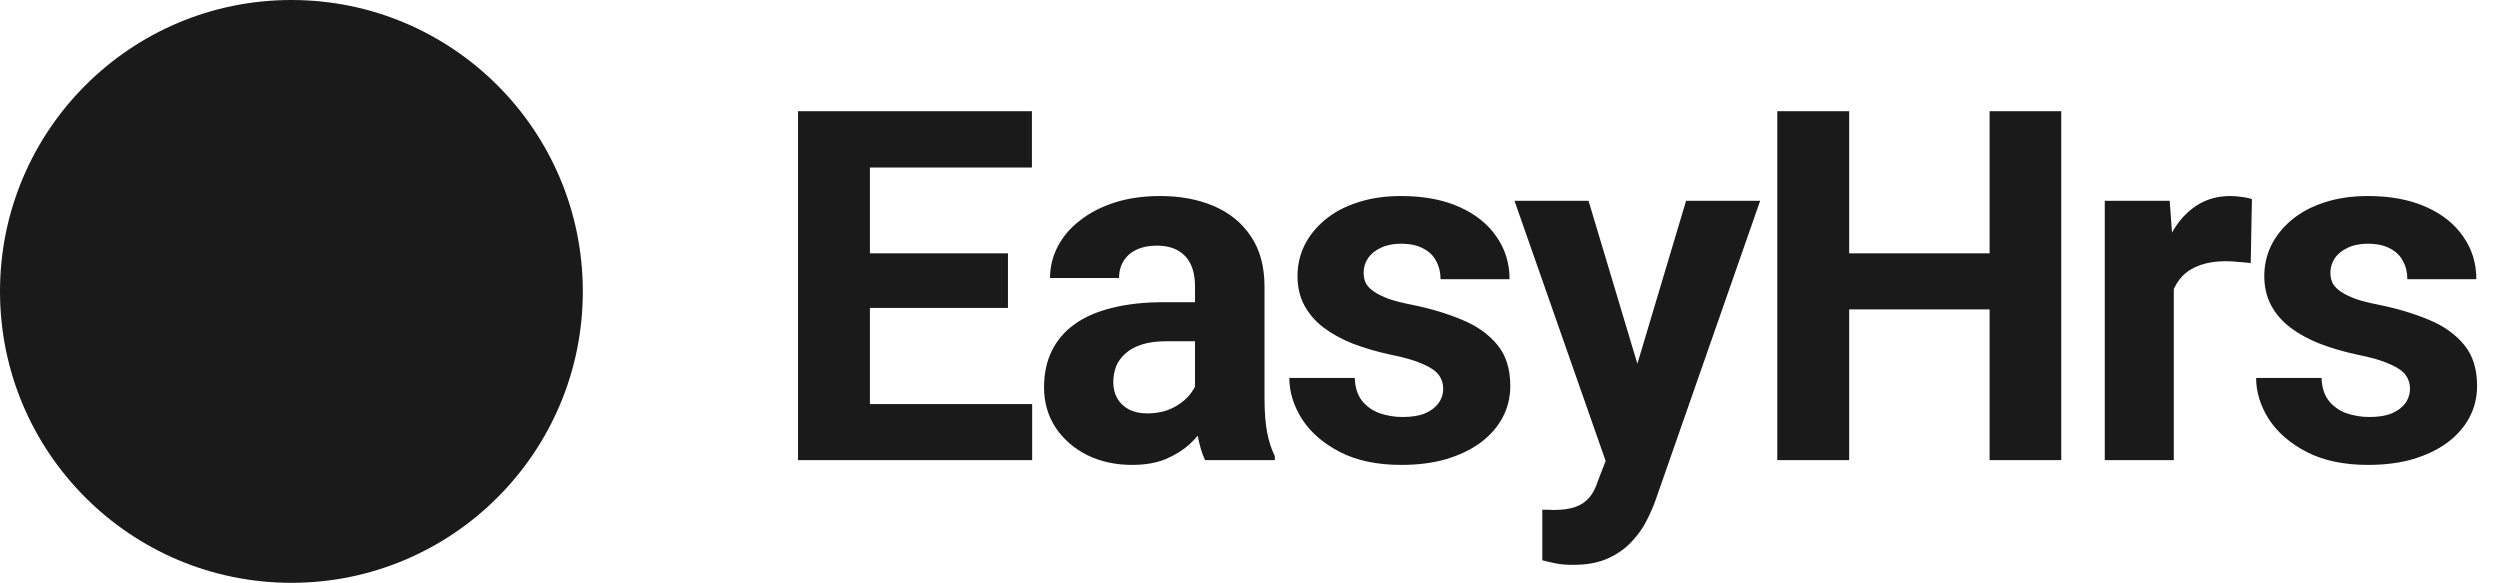 <svg width="163" height="38" viewBox="0 0 163 38" fill="none" xmlns="http://www.w3.org/2000/svg">
<circle cx="19" cy="19" r="19" fill="#1A1A1A"/>
<path d="M67.297 26.344V30H55.188V26.344H67.297ZM56.719 7.25V30H52.031V7.25H56.719ZM65.719 16.516V20.078H55.188V16.516H65.719ZM67.281 7.25V10.922H55.188V7.25H67.281ZM77.915 26.188V18.656C77.915 18.115 77.826 17.651 77.649 17.266C77.472 16.87 77.196 16.562 76.821 16.344C76.457 16.125 75.983 16.016 75.399 16.016C74.899 16.016 74.467 16.104 74.103 16.281C73.738 16.448 73.457 16.693 73.259 17.016C73.061 17.328 72.962 17.698 72.962 18.125H68.462C68.462 17.406 68.629 16.724 68.962 16.078C69.295 15.432 69.78 14.865 70.415 14.375C71.05 13.875 71.806 13.484 72.681 13.203C73.566 12.922 74.556 12.781 75.649 12.781C76.962 12.781 78.129 13 79.149 13.438C80.17 13.875 80.972 14.531 81.556 15.406C82.149 16.281 82.446 17.375 82.446 18.688V25.922C82.446 26.849 82.504 27.609 82.618 28.203C82.733 28.787 82.899 29.297 83.118 29.734V30H78.571C78.353 29.542 78.186 28.969 78.071 28.281C77.967 27.583 77.915 26.885 77.915 26.188ZM78.509 19.703L78.54 22.25H76.024C75.431 22.25 74.915 22.318 74.478 22.453C74.04 22.588 73.681 22.781 73.399 23.031C73.118 23.271 72.91 23.552 72.774 23.875C72.649 24.198 72.587 24.552 72.587 24.938C72.587 25.323 72.675 25.672 72.853 25.984C73.03 26.287 73.285 26.526 73.618 26.703C73.951 26.87 74.342 26.953 74.79 26.953C75.467 26.953 76.056 26.818 76.556 26.547C77.056 26.276 77.441 25.943 77.712 25.547C77.993 25.151 78.139 24.776 78.149 24.422L79.337 26.328C79.17 26.755 78.941 27.198 78.649 27.656C78.368 28.115 78.009 28.547 77.571 28.953C77.134 29.349 76.608 29.677 75.993 29.938C75.379 30.188 74.649 30.312 73.806 30.312C72.733 30.312 71.759 30.099 70.884 29.672C70.019 29.234 69.332 28.635 68.821 27.875C68.321 27.104 68.071 26.229 68.071 25.25C68.071 24.365 68.238 23.578 68.571 22.891C68.905 22.203 69.394 21.625 70.04 21.156C70.696 20.677 71.514 20.318 72.493 20.078C73.472 19.828 74.608 19.703 75.899 19.703H78.509ZM94.096 25.328C94.096 25.005 94.002 24.713 93.814 24.453C93.627 24.193 93.278 23.953 92.767 23.734C92.267 23.505 91.543 23.297 90.596 23.109C89.742 22.922 88.945 22.688 88.205 22.406C87.476 22.115 86.84 21.766 86.299 21.359C85.767 20.953 85.351 20.474 85.049 19.922C84.747 19.359 84.596 18.719 84.596 18C84.596 17.292 84.747 16.625 85.049 16C85.361 15.375 85.804 14.823 86.377 14.344C86.96 13.854 87.668 13.474 88.502 13.203C89.346 12.922 90.293 12.781 91.346 12.781C92.814 12.781 94.075 13.016 95.127 13.484C96.189 13.953 97.002 14.599 97.564 15.422C98.137 16.234 98.424 17.162 98.424 18.203H93.924C93.924 17.766 93.83 17.375 93.642 17.031C93.465 16.677 93.184 16.401 92.799 16.203C92.424 15.995 91.934 15.891 91.33 15.891C90.83 15.891 90.398 15.979 90.033 16.156C89.668 16.323 89.387 16.552 89.189 16.844C89.002 17.125 88.908 17.438 88.908 17.781C88.908 18.042 88.96 18.276 89.064 18.484C89.179 18.682 89.361 18.865 89.611 19.031C89.861 19.198 90.184 19.354 90.58 19.5C90.986 19.635 91.486 19.76 92.08 19.875C93.299 20.125 94.387 20.453 95.346 20.859C96.304 21.255 97.064 21.797 97.627 22.484C98.189 23.162 98.471 24.052 98.471 25.156C98.471 25.906 98.304 26.594 97.971 27.219C97.637 27.844 97.158 28.391 96.533 28.859C95.908 29.318 95.158 29.677 94.283 29.938C93.418 30.188 92.445 30.312 91.361 30.312C89.788 30.312 88.455 30.031 87.361 29.469C86.278 28.906 85.455 28.193 84.892 27.328C84.34 26.453 84.064 25.557 84.064 24.641H88.33C88.351 25.255 88.507 25.75 88.799 26.125C89.101 26.5 89.481 26.771 89.939 26.938C90.408 27.104 90.913 27.188 91.455 27.188C92.038 27.188 92.523 27.109 92.908 26.953C93.293 26.787 93.585 26.568 93.783 26.297C93.992 26.016 94.096 25.693 94.096 25.328ZM105.448 28.094L109.932 13.094H114.761L107.964 32.547C107.818 32.974 107.62 33.432 107.37 33.922C107.13 34.411 106.802 34.875 106.386 35.312C105.979 35.76 105.464 36.125 104.839 36.406C104.224 36.688 103.469 36.828 102.573 36.828C102.146 36.828 101.797 36.802 101.526 36.75C101.255 36.698 100.932 36.625 100.557 36.531V33.234C100.672 33.234 100.792 33.234 100.917 33.234C101.042 33.245 101.162 33.25 101.276 33.25C101.87 33.25 102.354 33.182 102.729 33.047C103.104 32.911 103.406 32.703 103.636 32.422C103.865 32.151 104.047 31.797 104.182 31.359L105.448 28.094ZM103.573 13.094L107.245 25.344L107.886 30.109L104.823 30.438L98.745 13.094H103.573ZM131.051 16.516V20.172H119.176V16.516H131.051ZM120.566 7.25V30H115.879V7.25H120.566ZM134.394 7.25V30H129.722V7.25H134.394ZM141.731 16.781V30H137.231V13.094H141.466L141.731 16.781ZM146.825 12.984L146.747 17.156C146.528 17.125 146.262 17.099 145.95 17.078C145.648 17.047 145.372 17.031 145.122 17.031C144.486 17.031 143.934 17.115 143.466 17.281C143.007 17.438 142.622 17.672 142.309 17.984C142.007 18.297 141.778 18.677 141.622 19.125C141.476 19.573 141.393 20.083 141.372 20.656L140.466 20.375C140.466 19.281 140.575 18.276 140.794 17.359C141.012 16.432 141.33 15.625 141.747 14.938C142.174 14.25 142.695 13.719 143.309 13.344C143.924 12.969 144.627 12.781 145.419 12.781C145.669 12.781 145.924 12.802 146.184 12.844C146.445 12.875 146.658 12.922 146.825 12.984ZM157.131 25.328C157.131 25.005 157.037 24.713 156.849 24.453C156.662 24.193 156.313 23.953 155.802 23.734C155.302 23.505 154.579 23.297 153.631 23.109C152.776 22.922 151.98 22.688 151.24 22.406C150.511 22.115 149.875 21.766 149.334 21.359C148.802 20.953 148.386 20.474 148.084 19.922C147.782 19.359 147.631 18.719 147.631 18C147.631 17.292 147.782 16.625 148.084 16C148.396 15.375 148.839 14.823 149.412 14.344C149.995 13.854 150.704 13.474 151.537 13.203C152.381 12.922 153.329 12.781 154.381 12.781C155.849 12.781 157.11 13.016 158.162 13.484C159.224 13.953 160.037 14.599 160.599 15.422C161.172 16.234 161.459 17.162 161.459 18.203H156.959C156.959 17.766 156.865 17.375 156.677 17.031C156.5 16.677 156.219 16.401 155.834 16.203C155.459 15.995 154.969 15.891 154.365 15.891C153.865 15.891 153.433 15.979 153.068 16.156C152.704 16.323 152.422 16.552 152.224 16.844C152.037 17.125 151.943 17.438 151.943 17.781C151.943 18.042 151.995 18.276 152.099 18.484C152.214 18.682 152.396 18.865 152.646 19.031C152.896 19.198 153.219 19.354 153.615 19.5C154.021 19.635 154.521 19.76 155.115 19.875C156.334 20.125 157.422 20.453 158.381 20.859C159.339 21.255 160.099 21.797 160.662 22.484C161.224 23.162 161.506 24.052 161.506 25.156C161.506 25.906 161.339 26.594 161.006 27.219C160.672 27.844 160.193 28.391 159.568 28.859C158.943 29.318 158.193 29.677 157.318 29.938C156.454 30.188 155.48 30.312 154.396 30.312C152.823 30.312 151.49 30.031 150.396 29.469C149.313 28.906 148.49 28.193 147.927 27.328C147.375 26.453 147.099 25.557 147.099 24.641H151.365C151.386 25.255 151.542 25.75 151.834 26.125C152.136 26.5 152.516 26.771 152.974 26.938C153.443 27.104 153.948 27.188 154.49 27.188C155.073 27.188 155.558 27.109 155.943 26.953C156.329 26.787 156.62 26.568 156.818 26.297C157.026 26.016 157.131 25.693 157.131 25.328Z" fill="#1A1A1A"/>
</svg>
